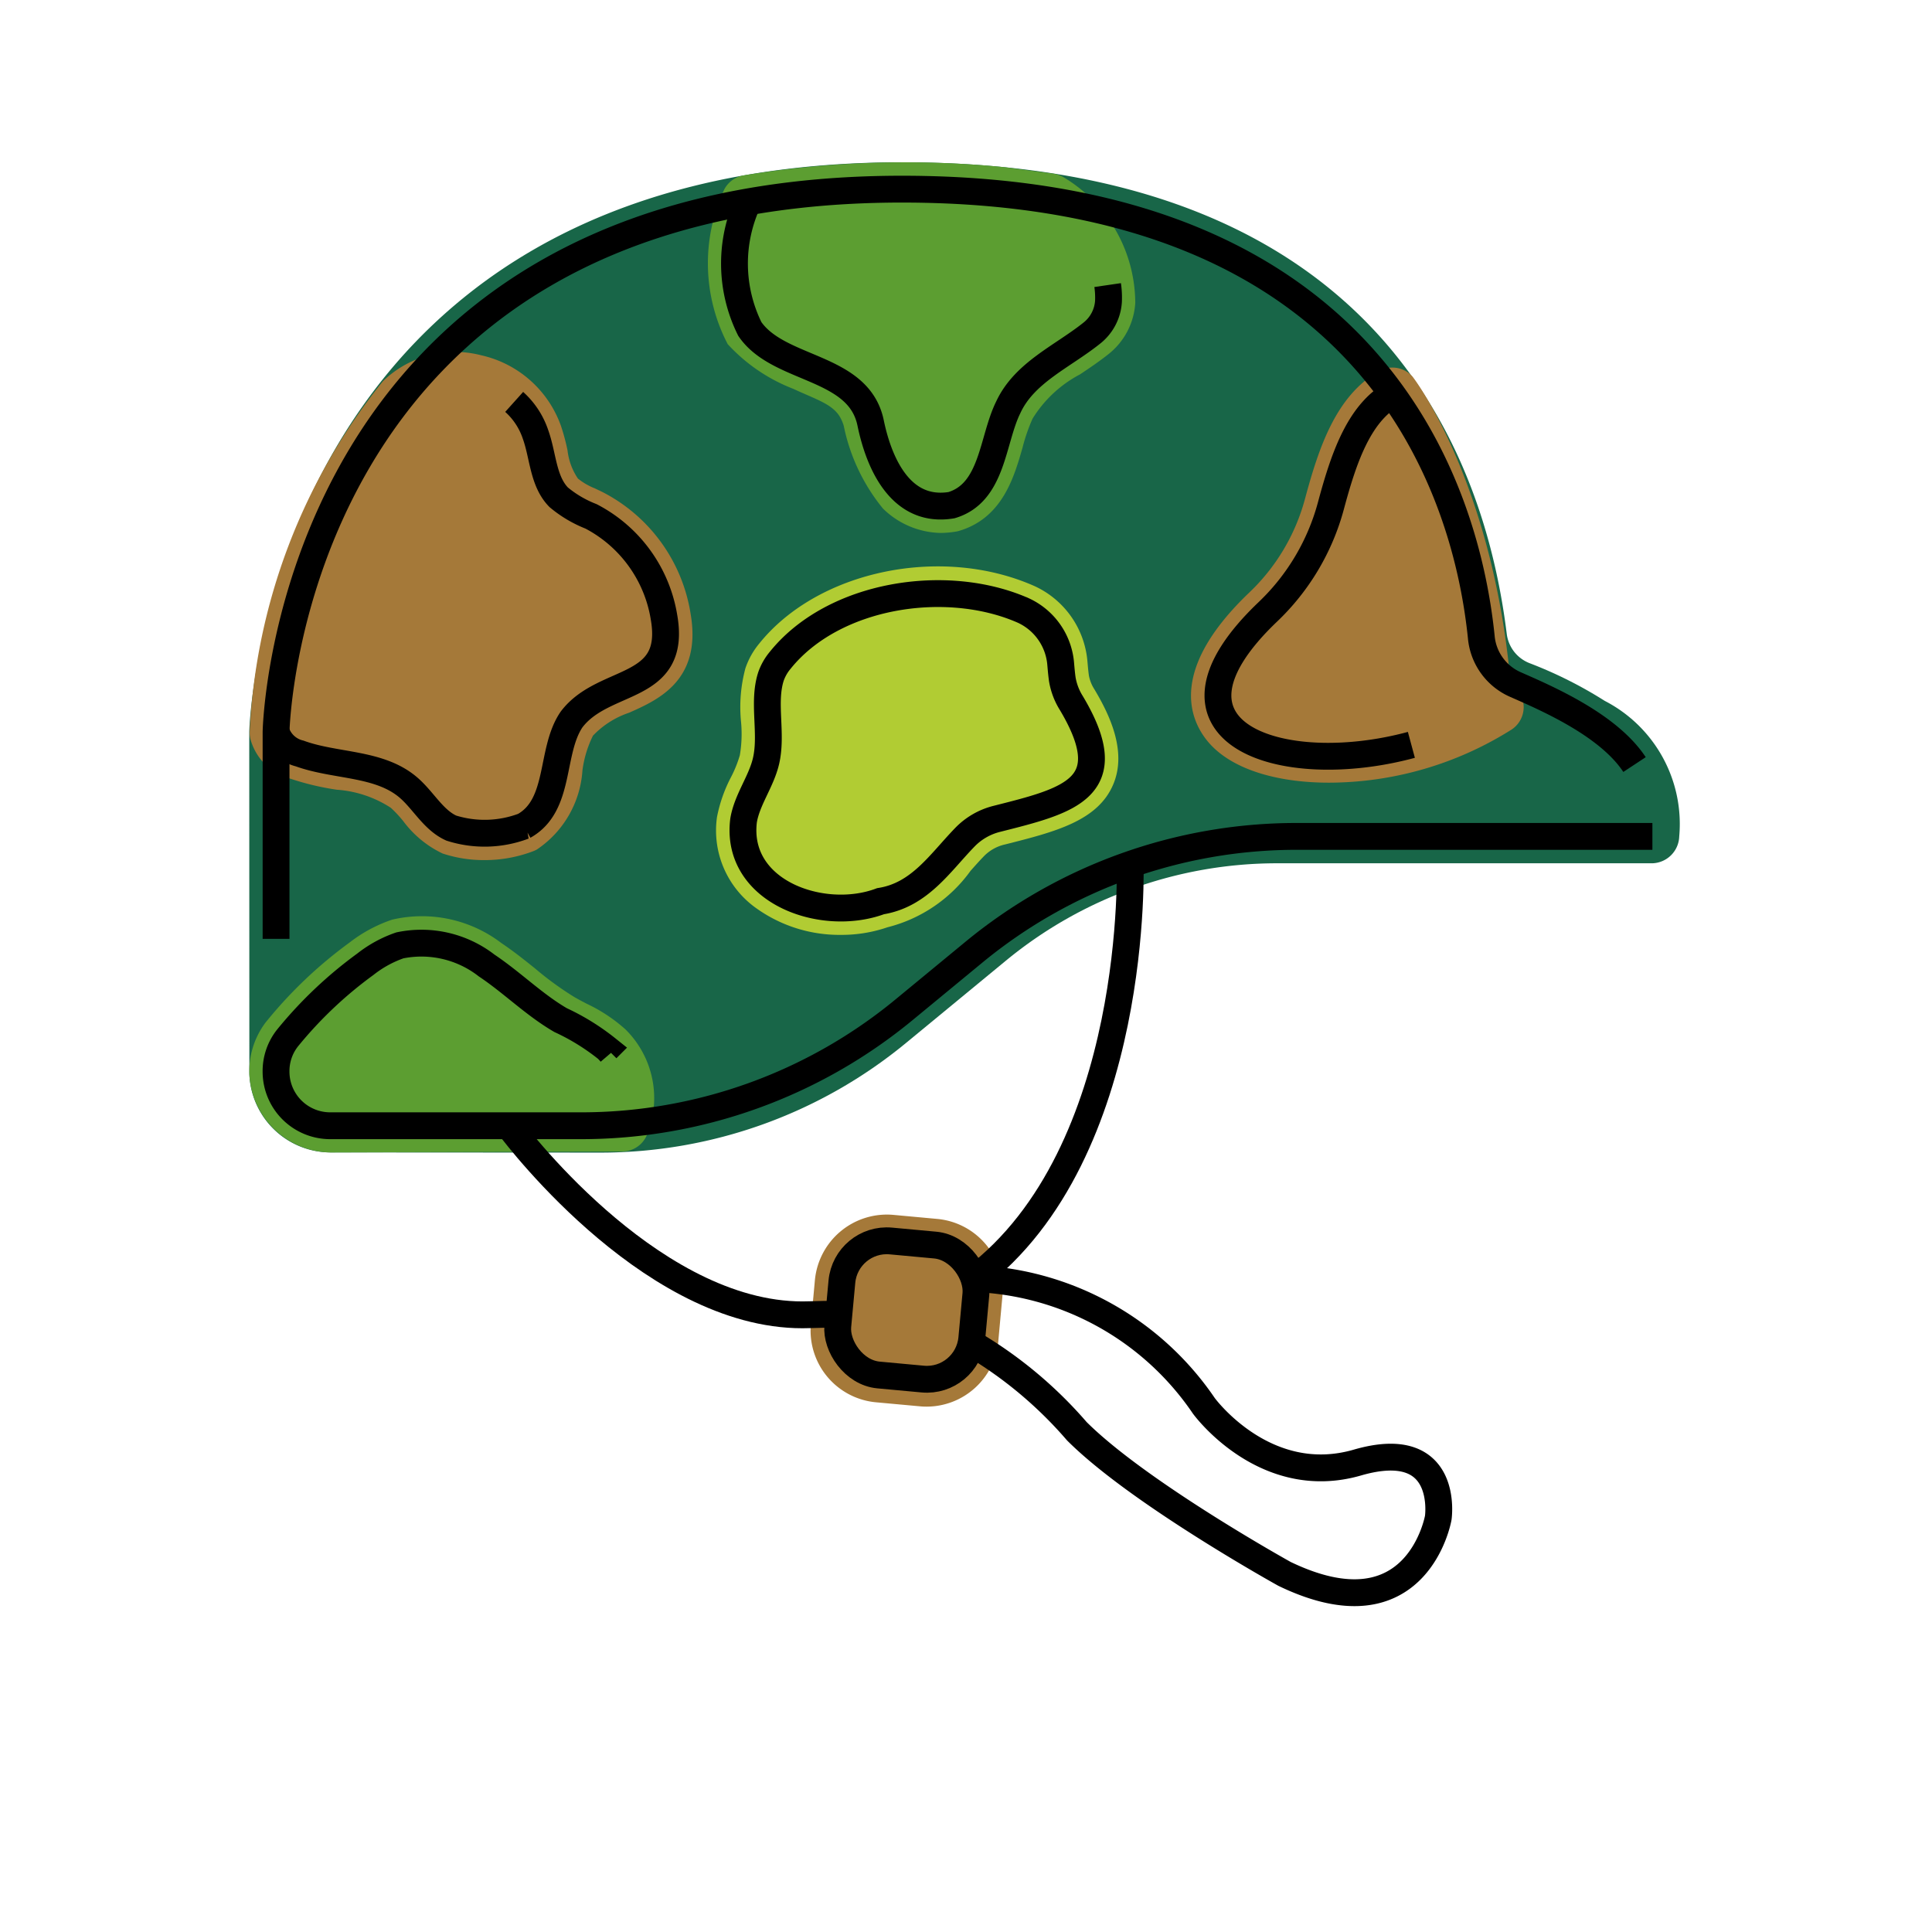 <svg id="emoji" viewBox="0 0 72 72" xmlns="http://www.w3.org/2000/svg" width="64" height="64">
  <g id="color">
    <path fill="#186648" d="M59.803,26.119A5.163,5.163,0,0,1,62.58,31.172a1.034,1.034,0,0,1-.999,1H47.596a15.894,15.894,0,0,0-10.107,3.627L33.762,38.87a17.894,17.894,0,0,1-11.379,4.084L12.34,42.948A3.034,3.034,0,0,1,9.293,40.03l-.004-12.757c.004-.231.675-21.225,24.325-21.225,18.662,0,21.848,12.057,22.537,17.566a1.348,1.348,0,0,0,.856,1.102A15.766,15.766,0,0,1,59.803,26.119ZM11.289,41.954h0Z"/>
    <path fill="#a57939" d="M34.538,52.421c-.083,0-.166-.003-.249-.011l-1.648-.151h0a2.683,2.683,0,0,1-2.422-2.914l.151-1.648a2.695,2.695,0,0,1,2.913-2.423l1.649.152a2.683,2.683,0,0,1,2.422,2.914l-.151,1.647a2.685,2.685,0,0,1-2.665,2.434Z"/>
    <path fill="#5c9e31" d="M35.046,19.861a3.156,3.156,0,0,1-2.141-.909,7.101,7.101,0,0,1-1.46-3.079,1.488,1.488,0,0,0-.16-.364c-.294-.46-.868-.622-1.721-1.018A6.483,6.483,0,0,1,27.12,12.826a6.519,6.519,0,0,1-.132-5.761,1.001,1.001,0,0,1,.731-.529,37.454,37.454,0,0,1,9.732-.303l1.782.236a1.056,1.056,0,0,1,.421.147,5.482,5.482,0,0,1,2.654,4.676,2.637,2.637,0,0,1-1.012,1.916c-.329.262-.685.502-1.042.741a4.588,4.588,0,0,0-1.773,1.652,6.67,6.67,0,0,0-.374,1.082c-.317,1.105-.752,2.619-2.36,3.1a.858.858,0,0,1-.123.028A3.539,3.539,0,0,1,35.046,19.861Z"/>
    <path fill="#a57939" d="M18.047,32.053a4.857,4.857,0,0,1-1.554-.246,3.928,3.928,0,0,1-1.457-1.196,4.435,4.435,0,0,0-.473-.508,4.227,4.227,0,0,0-2.008-.672,10.002,10.002,0,0,1-1.728-.41,2.093,2.093,0,0,1-1.499-1.497,1.014,1.014,0,0,1-.024-.243A22.526,22.526,0,0,1,14.269,14.209h0a3.863,3.863,0,0,1,3.659-.97,4.108,4.108,0,0,1,2.976,2.629,7.665,7.665,0,0,1,.246.917,2.346,2.346,0,0,0,.386,1.048,2.389,2.389,0,0,0,.627.365c.105.05.212.1.315.152a6.178,6.178,0,0,1,3.257,4.512c.434,2.492-1.207,3.219-2.293,3.7a3.314,3.314,0,0,0-1.344.854,4.124,4.124,0,0,0-.392,1.295A3.853,3.853,0,0,1,20.01,31.657a1.01,1.01,0,0,1-.118.057A5.063,5.063,0,0,1,18.047,32.053ZM14.976,14.916h0Z"/>
    <path fill="#a57939" d="M49.528,29.168c-1.978,0-3.705-.518-4.551-1.577-.677-.848-1.371-2.691,1.58-5.509a7.501,7.501,0,0,0,2.072-3.475c.515-1.915,1.152-3.861,2.77-4.779a1.002,1.002,0,0,1,1.223.186c.134.143,3.055,4.102,3.684,11.58l.41.398a1.002,1.002,0,0,1-.38,1.194A12.809,12.809,0,0,1,49.528,29.168Z"/>
    <path fill="#b1cc33" d="M31.344,34.84a5.324,5.324,0,0,1-3.249-1.058A3.55,3.55,0,0,1,26.72,30.45a5.438,5.438,0,0,1,.52-1.483,4.505,4.505,0,0,0,.332-.822,4.781,4.781,0,0,0,.045-1.24,5.573,5.573,0,0,1,.162-1.999,2.881,2.881,0,0,1,.517-.924C30.48,21.264,35.081,20.303,38.549,21.84a3.401,3.401,0,0,1,1.978,2.828V24.67l.001.009c.015.169.029.34.054.508a1.441,1.441,0,0,0,.202.5c.55.921,1.223,2.291.71,3.529-.571,1.379-2.176,1.784-4.034,2.253a1.577,1.577,0,0,0-.785.432c-.173.178-.339.365-.506.553a5.453,5.453,0,0,1-3.096,2.103A5.266,5.266,0,0,1,31.344,34.84Z"/>
    <path fill="#5c9e31" d="M12.34,42.948A3.068,3.068,0,0,1,9.293,40.03h0a3.02,3.02,0,0,1,.598-1.916,16.473,16.473,0,0,1,3.138-2.99,5.378,5.378,0,0,1,1.584-.851,4.882,4.882,0,0,1,4.076.875c.45.301.862.632,1.26.951a11.879,11.879,0,0,0,1.445,1.052c.153.09.311.172.47.255a5.955,5.955,0,0,1,1.448.959,3.603,3.603,0,0,1,.792,3.943,1.002,1.002,0,0,1-.916.605L12.34,42.948Zm10.846-1.034h0Z"/>
  </g>
  <g id="line">
    <path fill="none" stroke="#000" strokeLinecap="round" strokeLinejoin="round" strokeWidth="2" d="M10.288,34.989V27.274s.383-20.225,23.325-20.225c17.931,0,21.073,11.623,21.591,16.701a2.14,2.14,0,0,0,1.263,1.757c1.189.522,3.472,1.506,4.447,2.986"/>
    <path fill="none" stroke="#000" strokeLinecap="round" strokeLinejoin="round" strokeWidth="2" d="M41.279,10.624a3.236,3.236,0,0,1,.03.619,1.64,1.64,0,0,1-.636,1.184c-1.09.868-2.503,1.461-3.1,2.757-.602,1.217-.568,3.181-2.112,3.642-1.833.304-2.68-1.442-3.016-3.067-.447-2.16-3.417-1.92-4.501-3.499a5.483,5.483,0,0,1-.067-4.737"/>
    <path fill="none" stroke="#000" strokeLinecap="round" strokeLinejoin="round" strokeWidth="2" d="M19.162,14.978a2.838,2.838,0,0,1,.794,1.208c.287.793.275,1.743.865,2.346a4.343,4.343,0,0,0,1.204.711,5.174,5.174,0,0,1,2.722,3.769c.483,2.782-2.243,2.208-3.447,3.802-.807,1.184-.378,3.189-1.777,3.97a4.122,4.122,0,0,1-2.707.076c-.676-.307-1.04-1.04-1.606-1.52-1.088-.922-2.702-.773-4.043-1.26a1.227,1.227,0,0,1-.863-.769"/>
    <path fill="none" stroke="#000" strokeLinecap="round" strokeLinejoin="round" strokeWidth="2" d="M51.892,14.698c-1.281.727-1.839,2.461-2.298,4.169a8.51,8.51,0,0,1-2.348,3.938c-4.723,4.509.489,6.269,5.352,4.954"/>
    <path fill="none" stroke="#000" strokeLinecap="round" strokeLinejoin="round" strokeWidth="2" d="M39.53,24.756c.017.191.033.384.061.572a2.405,2.405,0,0,0,.333.87c1.895,3.174-.076,3.636-2.787,4.321a2.498,2.498,0,0,0-1.181.685c-.928.957-1.685,2.151-3.141,2.381-2.161.811-5.435-.343-5.104-3.011.13-.773.648-1.431.832-2.193.249-1.032-.128-2.185.188-3.169a1.931,1.931,0,0,1,.345-.605c1.984-2.471,6.201-3.122,9.069-1.852A2.407,2.407,0,0,1,39.53,24.756Z"/>
    <path fill="none" stroke="#000" strokeLinecap="round" strokeLinejoin="round" strokeWidth="2" d="M22.766,39.242q-.07-.082-.148-.158a8.429,8.429,0,0,0-1.725-1.067c-.989-.574-1.807-1.401-2.758-2.036a3.961,3.961,0,0,0-3.233-.75,4.371,4.371,0,0,0-1.284.702,15.491,15.491,0,0,0-2.901,2.748,1.984,1.984,0,0,0-.43,1.254h0a2.018,2.018,0,0,0,2.018,2.018h9.353a18.912,18.912,0,0,0,12.026-4.316l2.61-2.151a18.911,18.911,0,0,1,12.026-4.316h13.26"/>
    <path fill="none" stroke="#000" strokeLinecap="round" strokeLinejoin="round" strokeWidth="2" d="M42.116,32.089s.399,10.865-5.817,15.562"/>
    <path fill="none" stroke="#000" strokeLinecap="round" strokeLinejoin="round" strokeWidth="2" d="M31.256,48.982q-.518-.008-1.085.013c-5.644.213-10.778-6.463-11.212-7.041"/>
    <path fill="none" stroke="#000" strokeLinecap="round" strokeLinejoin="round" strokeWidth="2" d="M36.298,47.651A10.826,10.826,0,0,1,44.863,52.39s2.266,3.116,5.724,2.115S53.6,56.563,53.6,56.563s-.779,4.482-5.732,2.09c0,0-5.431-3.01-7.739-5.317a15.665,15.665,0,0,0-3.944-3.286"/>
    <rect x="31.28" y="46.335" rx="1.679" width="5.014" height="5.014" transform="matrix(-.996 -.092 .092 -.996 62.954 100.576)" fill="none" stroke="#000" strokeLinecap="round" strokeLinejoin="round" strokeWidth="2"/>
  </g>
</svg>
